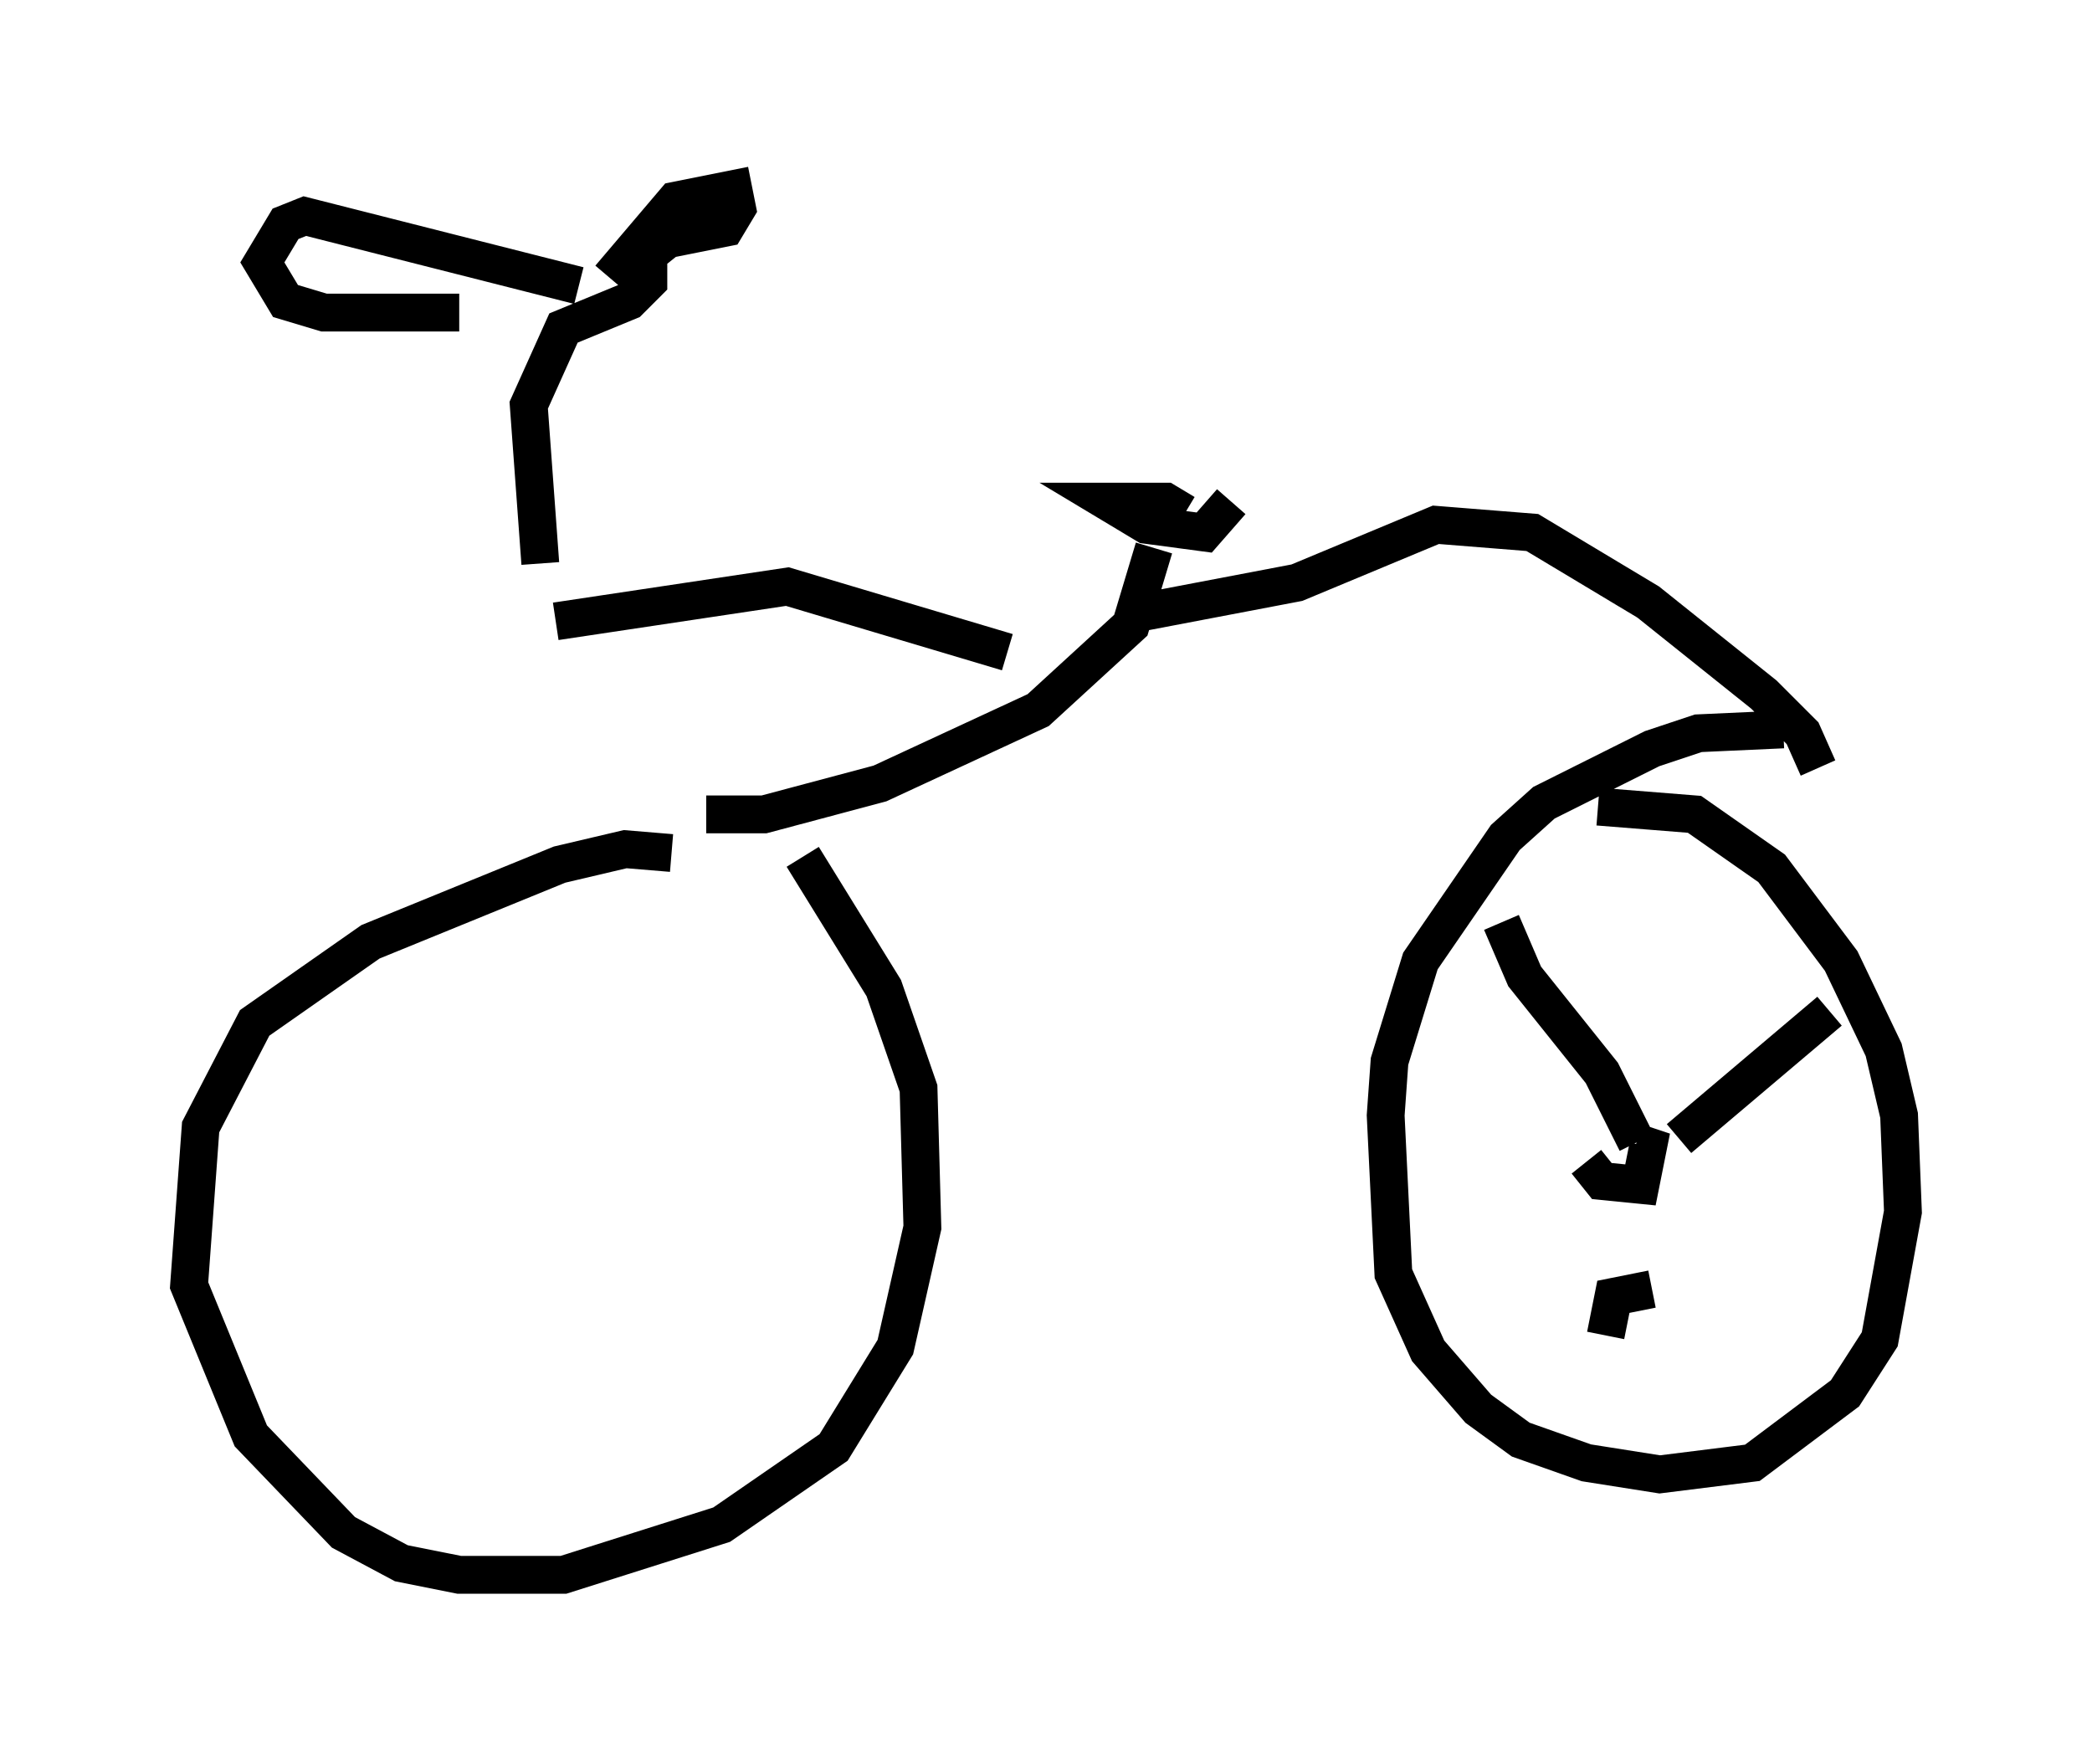 <?xml version="1.0" encoding="utf-8" ?>
<svg baseProfile="full" height="46.648" version="1.1" width="55.326" xmlns="http://www.w3.org/2000/svg" xmlns:ev="http://www.w3.org/2001/xml-events" xmlns:xlink="http://www.w3.org/1999/xlink"><defs /><rect fill="white" height="46.648" width="55.326" x="0" y="0" /><path d="M16.331, 22.252 m-2.042, -7.35 l-0.306, -4.185 0.919, -2.042 l1.735, -0.715 0.51, -0.51 l0.0, -0.715 0.51, -0.408 l1.531, -0.306 0.306, -0.51 l-0.102, -0.51 -1.531, 0.306 l-1.735, 2.042 m-0.817, 0.204 l-7.248, -1.838 -0.51, 0.204 l-0.613, 1.021 0.613, 1.021 l1.021, 0.306 3.573, 0.0 m5.615, 14.292 l-1.225, -0.102 -1.735, 0.408 l-5.002, 2.042 -3.063, 2.144 l-1.429, 2.756 -0.306, 4.185 l1.633, 3.981 2.45, 2.552 l1.531, 0.817 1.531, 0.306 l2.756, 0.0 4.185, -1.327 l2.96, -2.042 1.633, -2.654 l0.715, -3.165 -0.102, -3.675 l-0.919, -2.654 -2.144, -3.471 m-2.552, -1.123 l1.531, 0.0 3.063, -0.817 l4.185, -1.94 2.45, -2.246 l0.613, -2.042 m0.817, -0.919 l-0.51, -0.306 -1.531, 0.0 l1.021, 0.613 1.531, 0.204 l0.715, -0.817 m-17.865, 3.165 l6.125, -0.919 5.819, 1.735 m3.369, -1.021 l4.288, -0.817 3.675, -1.531 l2.552, 0.204 3.063, 1.838 l3.063, 2.45 1.021, 1.021 l0.408, 0.919 m-0.919, -1.021 l-2.246, 0.102 -1.225, 0.408 l-2.858, 1.429 -1.021, 0.919 l-2.246, 3.267 -0.817, 2.654 l-0.102, 1.429 0.204, 4.185 l0.919, 2.042 1.327, 1.531 l1.123, 0.817 1.735, 0.613 l1.94, 0.306 2.45, -0.306 l2.45, -1.838 0.919, -1.429 l0.613, -3.369 -0.102, -2.552 l-0.408, -1.735 -1.123, -2.348 l-1.838, -2.45 -2.042, -1.429 l-2.552, -0.204 m-0.306, 9.392 l0.408, 0.51 1.021, 0.102 l0.204, -1.021 -0.306, -0.102 m0.0, 0.0 l-0.919, -1.838 -2.042, -2.552 l-0.613, -1.429 m4.696, 5.717 l3.981, -3.369 m-4.696, 7.35 l-1.021, 0.204 -0.204, 1.021 " fill="none" stroke="black" stroke-width="1" /></svg>
